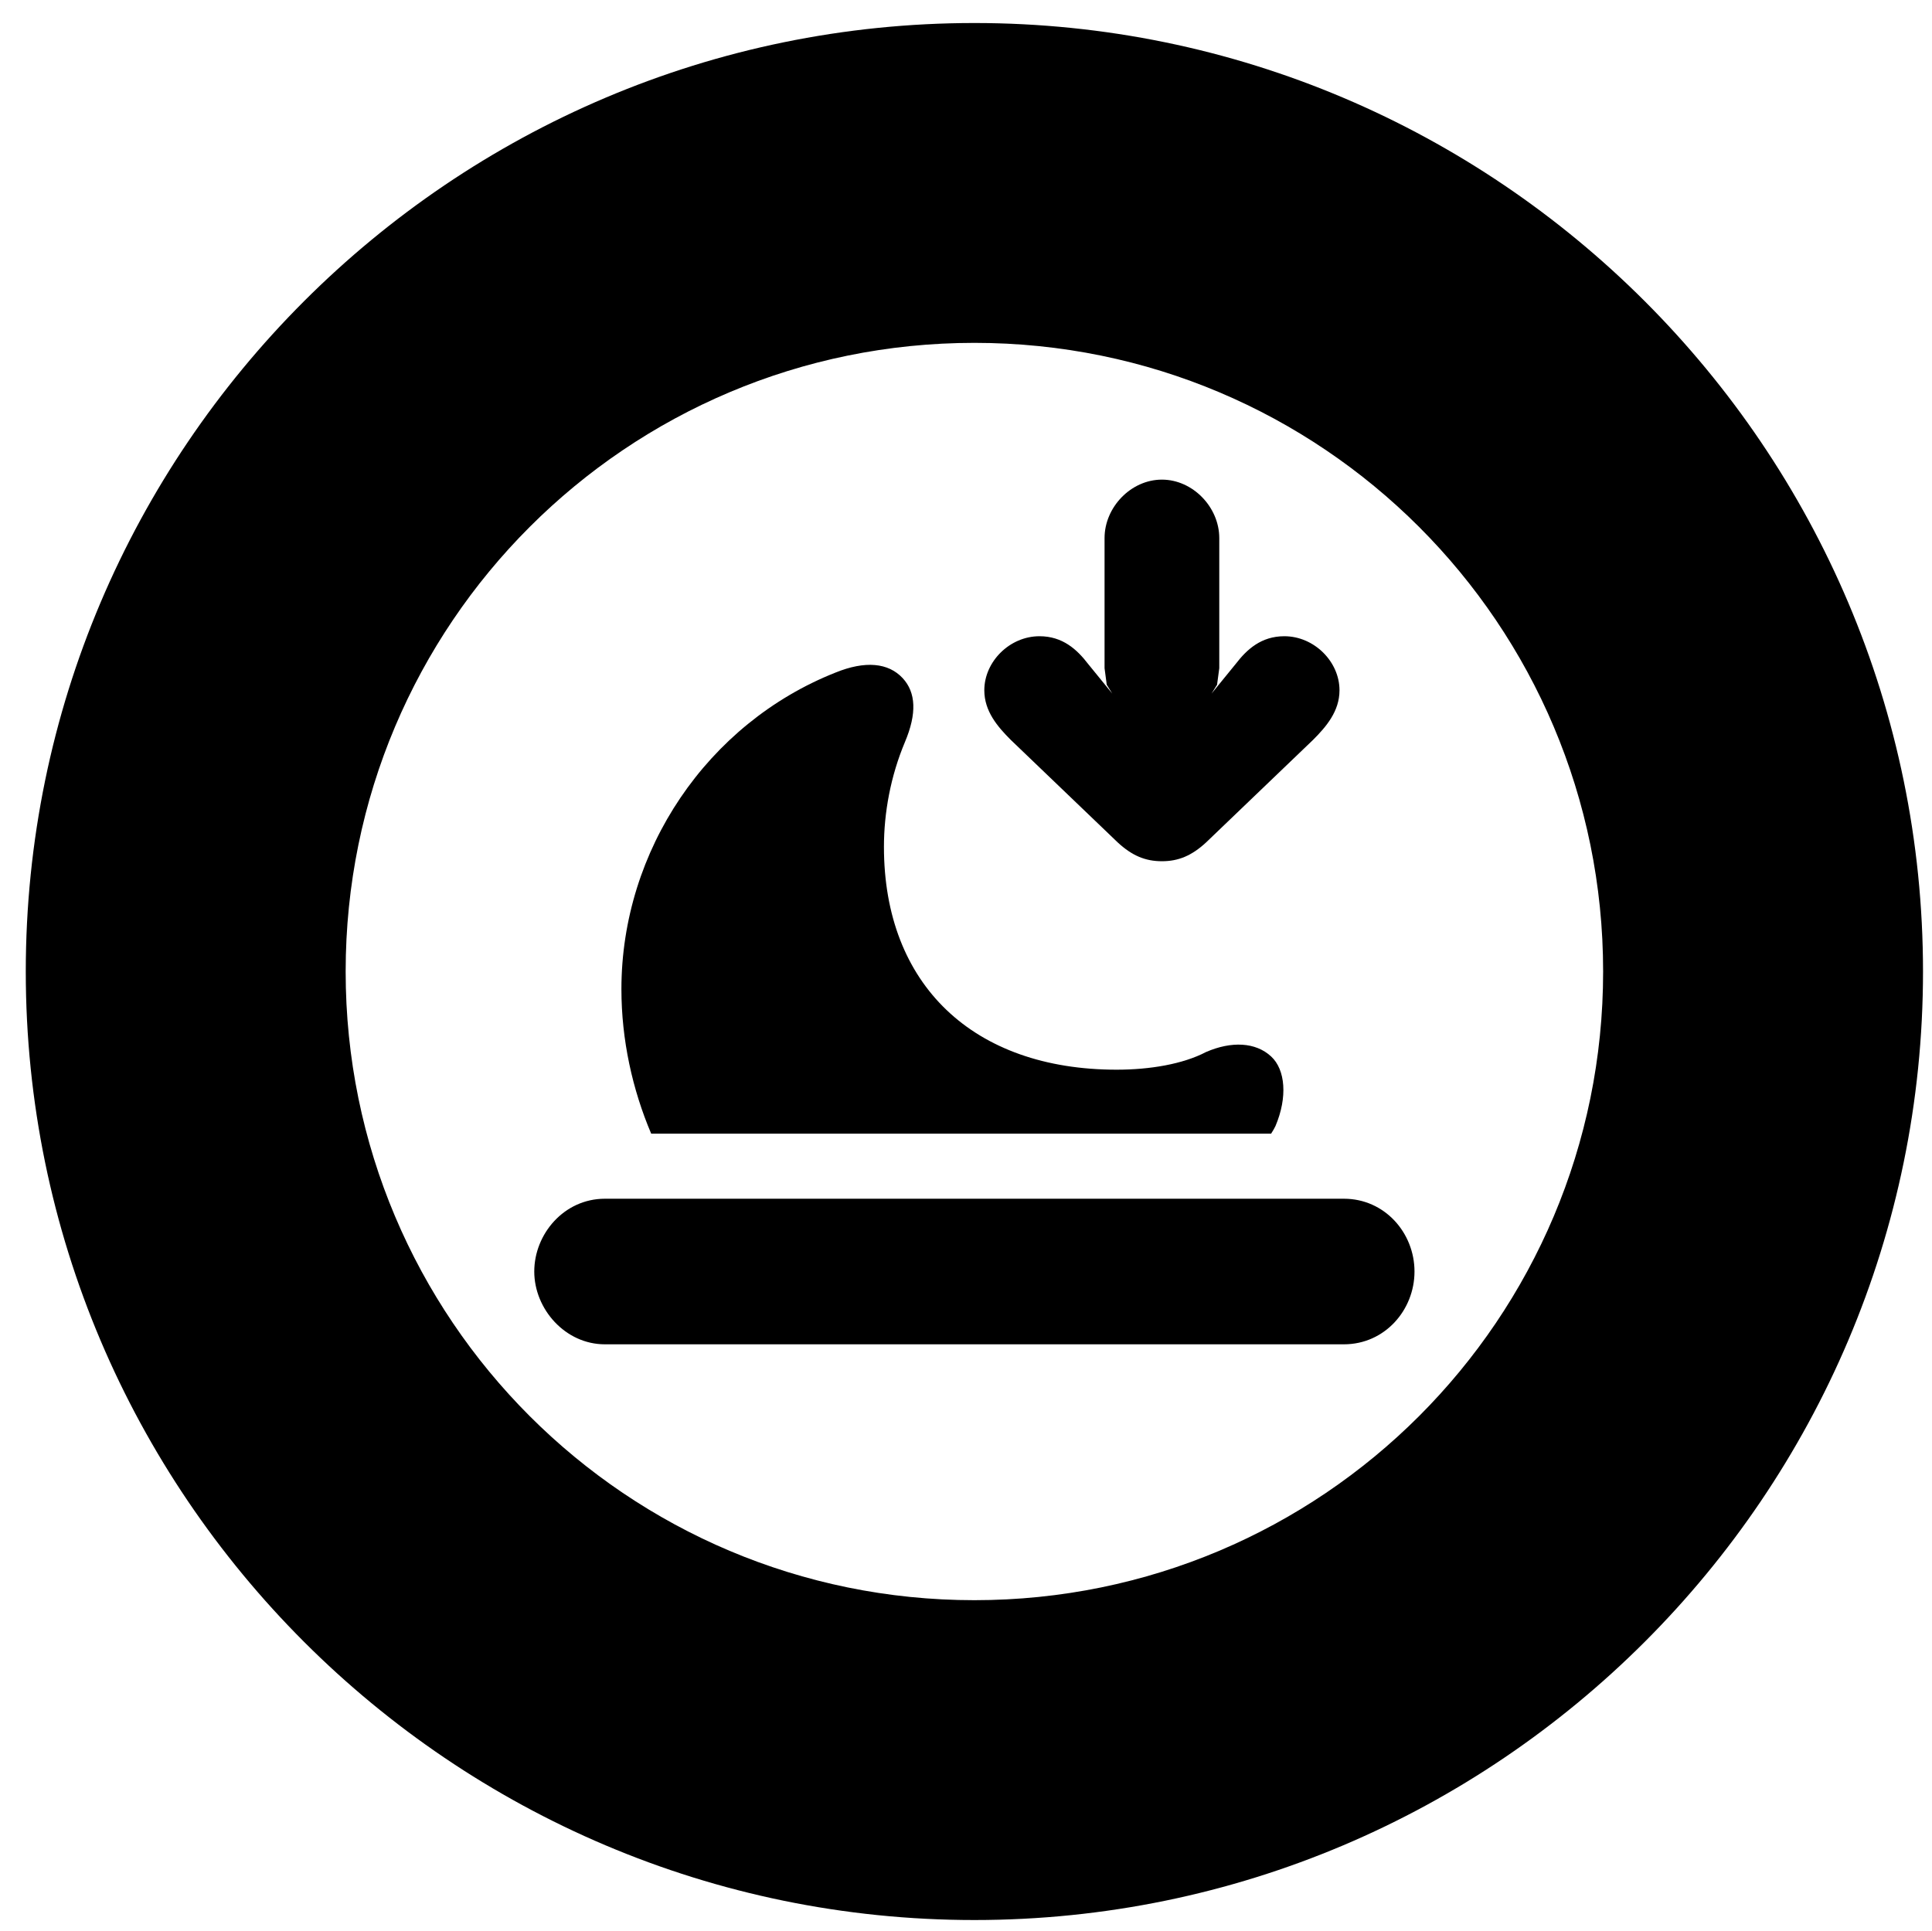 <?xml version="1.0" encoding="utf-8"?>
<svg viewBox="2.817 1.544 85.523 85.504" xmlns="http://www.w3.org/2000/svg">
  <g id="Symbols" transform="matrix(1, 0, 0, 1, -5.808, 79.76)">
    <g id="Black-S" scale="0.5">
      <path d="M51.758 6.787C74.902 6.787 93.75-12.06 93.75-35.205C93.75-58.35 74.902-77.197 51.758-77.197C28.613-77.197 9.766-58.35 9.766-35.205C9.766-12.06 28.613 6.787 51.758 6.787ZM51.758-7.373C36.377-7.373 23.926-19.824 23.926-35.205C23.926-50.586 36.377-63.037 51.758-63.037C67.139-63.037 79.59-50.586 79.59-35.205C79.59-19.824 67.139-7.373 51.758-7.373Z"/>
      <path d="M60.059-56.982C58.691-56.982 57.52-55.762 57.52-54.395L57.52-48.633L57.617-47.9L57.861-47.51L56.787-48.828C56.299-49.463 55.664-50.049 54.639-50.049C53.32-50.049 52.197-48.926 52.197-47.656C52.197-46.728 52.783-46.045 53.369-45.459L58.105-40.918C58.74-40.332 59.326-40.088 60.059-40.088C60.791-40.088 61.377-40.332 62.012-40.918L66.748-45.459C67.334-46.045 67.92-46.728 67.92-47.656C67.92-48.926 66.797-50.049 65.478-50.049C64.453-50.049 63.818-49.463 63.33-48.828L62.256-47.51L62.5-47.9L62.598-48.633L62.598-54.395C62.598-55.762 61.426-56.982 60.059-56.982ZM35.4-18.701L68.115-18.701C69.922-18.701 71.24-20.215 71.24-21.924C71.24-23.633 69.922-25.146 68.115-25.146L35.4-25.146C33.594-25.146 32.275-23.584 32.275-21.924C32.275-20.264 33.643-18.701 35.4-18.701ZM37.451-28.027L64.893-28.027C64.99-28.174 65.039-28.271 65.088-28.369C65.625-29.639 65.527-30.859 64.893-31.445C64.209-32.08 63.135-32.129 62.012-31.641C60.986-31.104 59.522-30.859 58.057-30.859C51.709-30.859 47.754-34.619 47.754-40.723C47.754-42.236 48.047-43.848 48.682-45.361C49.219-46.631 49.17-47.559 48.584-48.193C47.949-48.877 46.924-48.975 45.605-48.438C39.941-46.191 36.133-40.576 36.133-34.424C36.133-32.178 36.621-29.98 37.451-28.027Z"/>
    </g>
  </g>
</svg>